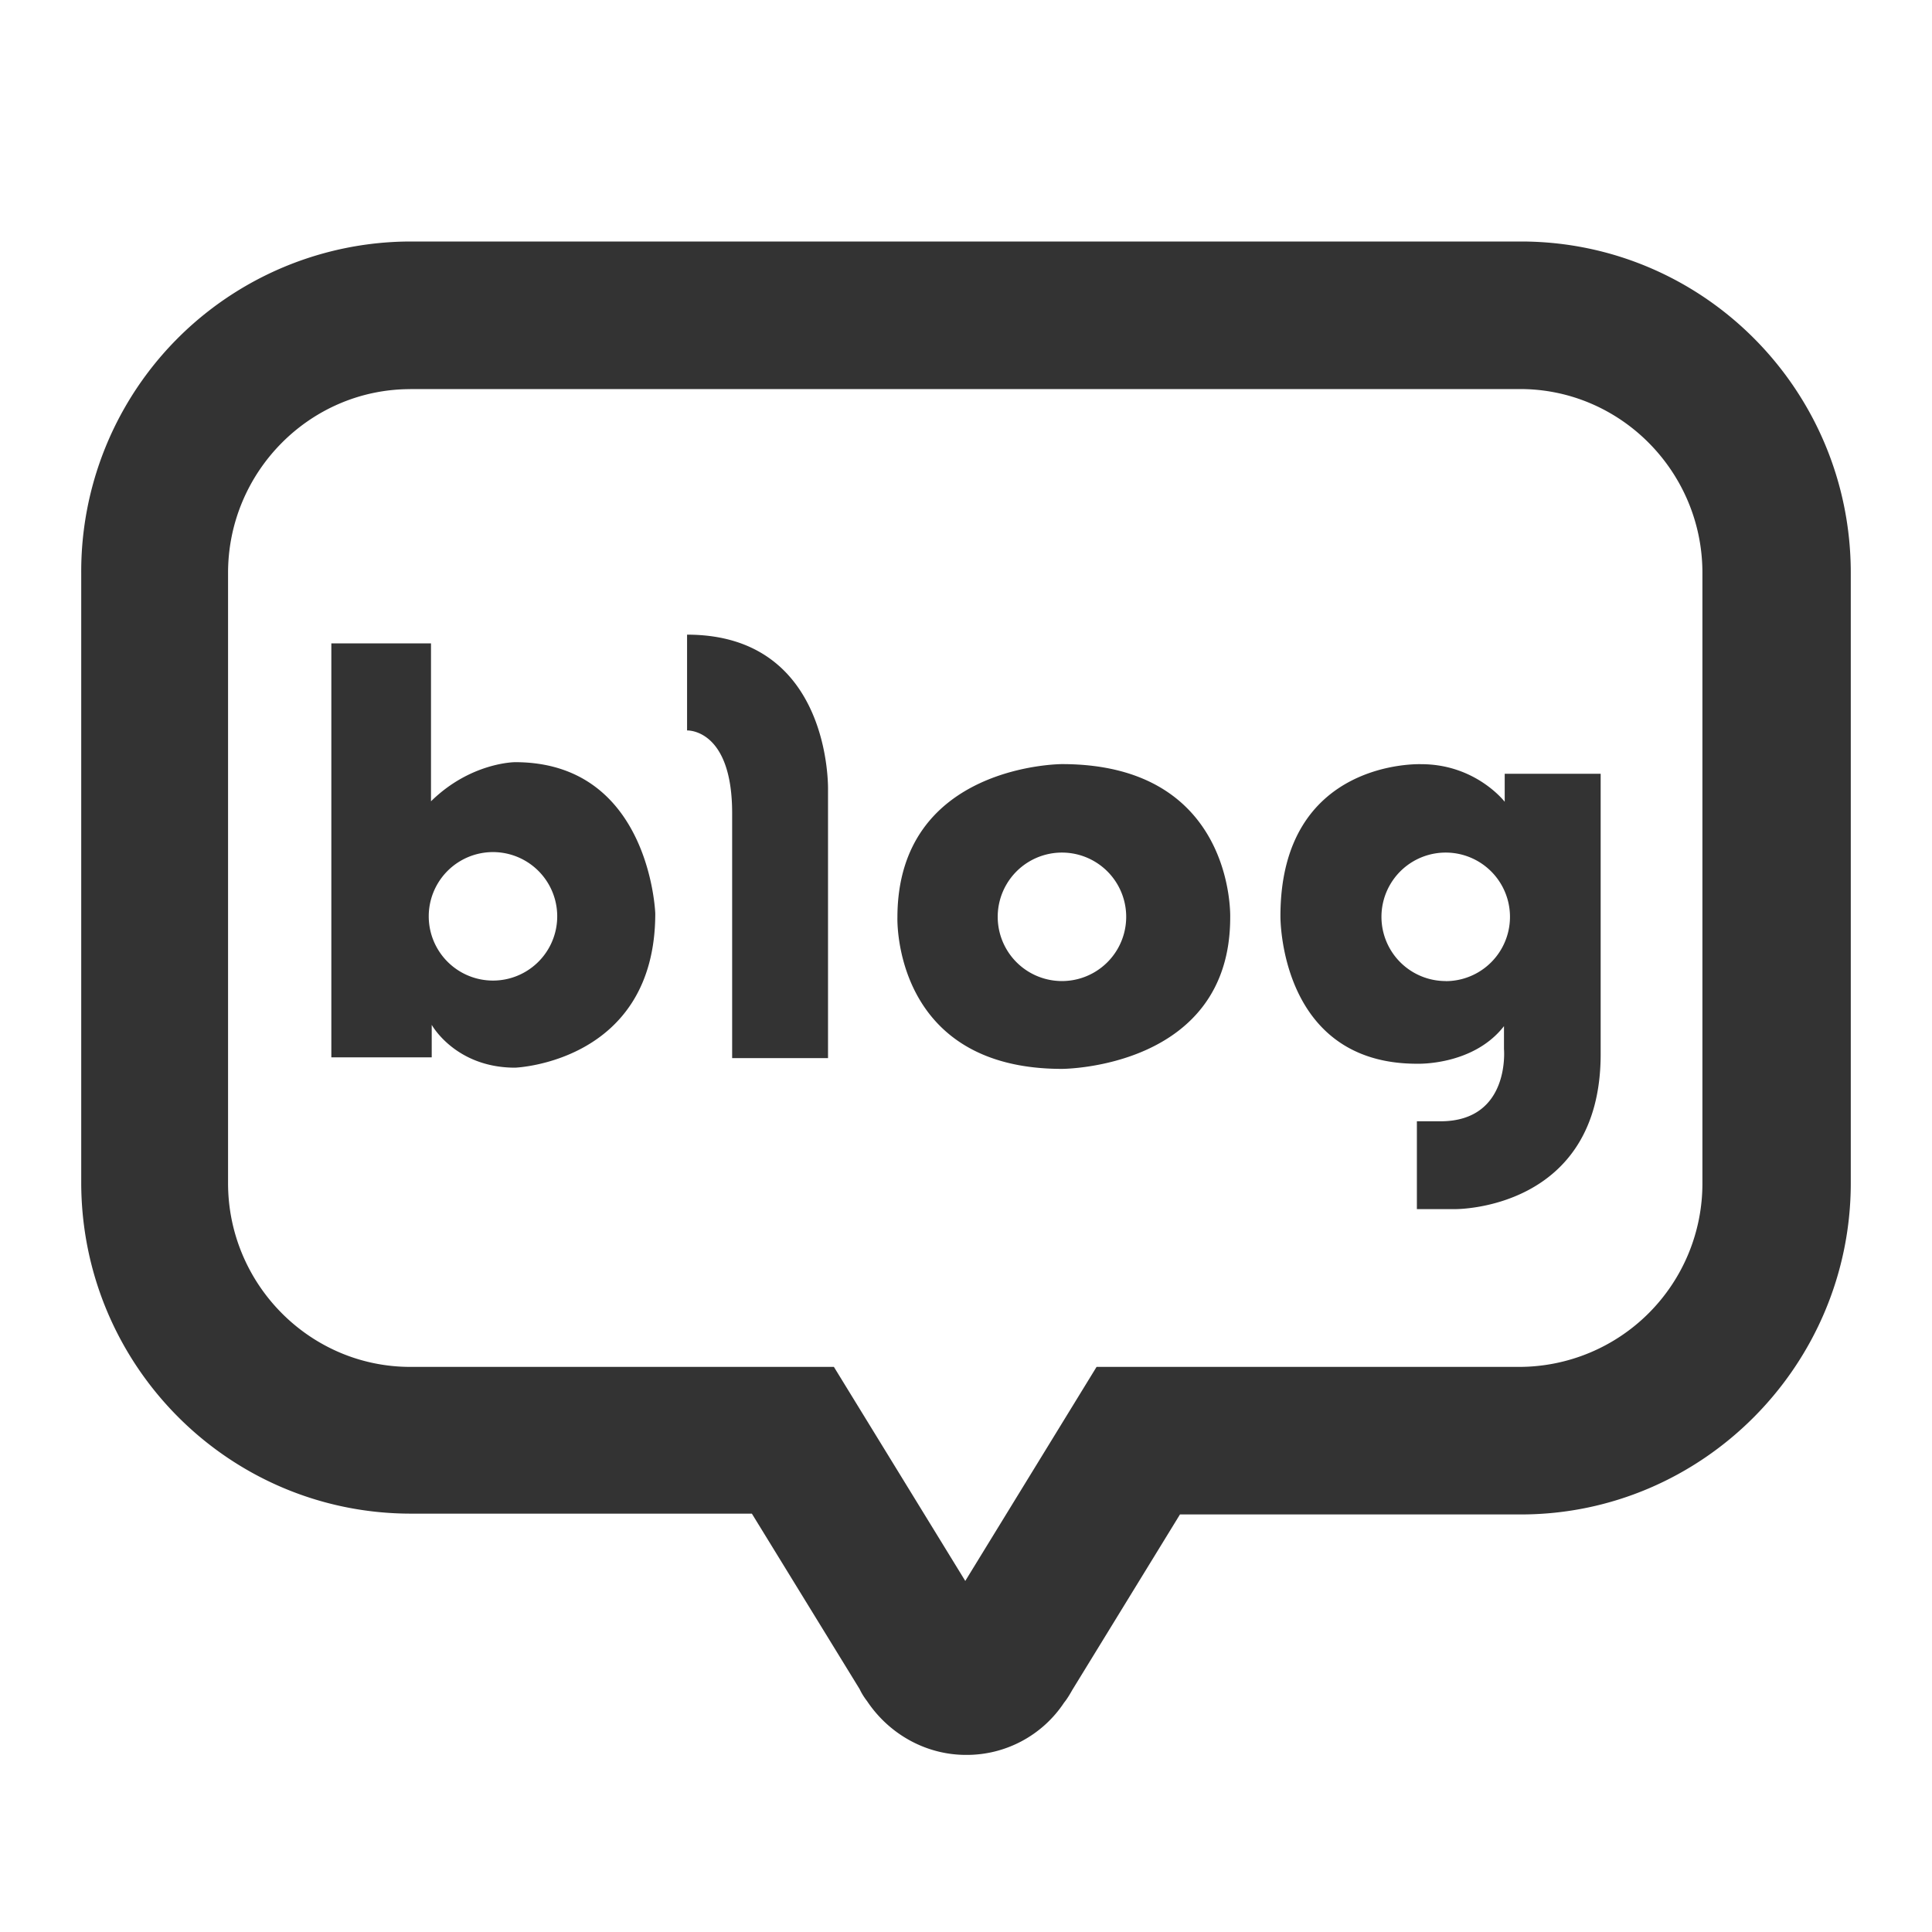 <svg xmlns="http://www.w3.org/2000/svg" width="24" height="24" fill="none" viewBox="0 0 24 24"><g fill="#333" clip-path="url(#a)"><path d="M12 21.8c-.495 0-.954-.256-1.229-.668-.064-.083-.091-.147-.091-.147l-1.34-2.182H5.106c-2.264 0-4.097-1.842-4.097-4.116v-7.57A4.098 4.098 0 0 1 5.097 3h13.796c2.264 0 4.098 1.843 4.098 4.116v7.58c0 2.265-1.843 4.117-4.098 4.117h-4.235l-1.338 2.181s-.055.101-.101.156a1.45 1.45 0 0 1-1.22.65zM5.097 4.834c-1.247 0-2.264 1.027-2.264 2.283v7.58c0 1.257 1.017 2.283 2.264 2.283h5.262l1.632 2.659 1.631-2.659h5.262a2.278 2.278 0 0 0 2.264-2.282V7.116c0-1.256-1.017-2.283-2.264-2.283H5.097z"/><path d="M6.399 9.468s-.55 0-1.045.486V7.992H4.116v5.143h1.247v-.404s.293.532 1.036.532c0 0 1.741-.064 1.741-1.916 0 0-.064-1.879-1.741-1.879zm-.275 2.713a.798.798 0 1 1 0-1.596.798.798 0 0 1 0 1.596zm2.411-4.298v1.191s.56-.027.56 1.027v3.043h1.191V9.818s.055-1.934-1.75-1.934zm4.657 1.609s-2.044 0-2.044 1.907c0 0-.064 1.879 2.044 1.879 0 0 2.09 0 2.09-1.88 0 0 .064-1.906-2.09-1.906zm0 2.695a.798.798 0 1 1 0-1.596.798.798 0 0 1 0 1.596zm5.5-2.575v.348s-.358-.467-1.036-.467c0 0-1.75-.074-1.75 1.888 0 0-.02 1.833 1.695 1.833 0 0 .697.028 1.082-.467v.284s.082.898-.789.898h-.293v1.091h.477s1.806.018 1.806-1.925V9.612h-1.201.009zm-.733 2.575a.798.798 0 1 1 0-1.596.798.798 0 0 1 0 1.597z"/></g><defs><clipPath id="a"><path fill="#fff" d="M0 0h22v18.8H0z" transform="translate(1 3)"/></clipPath></defs></svg>